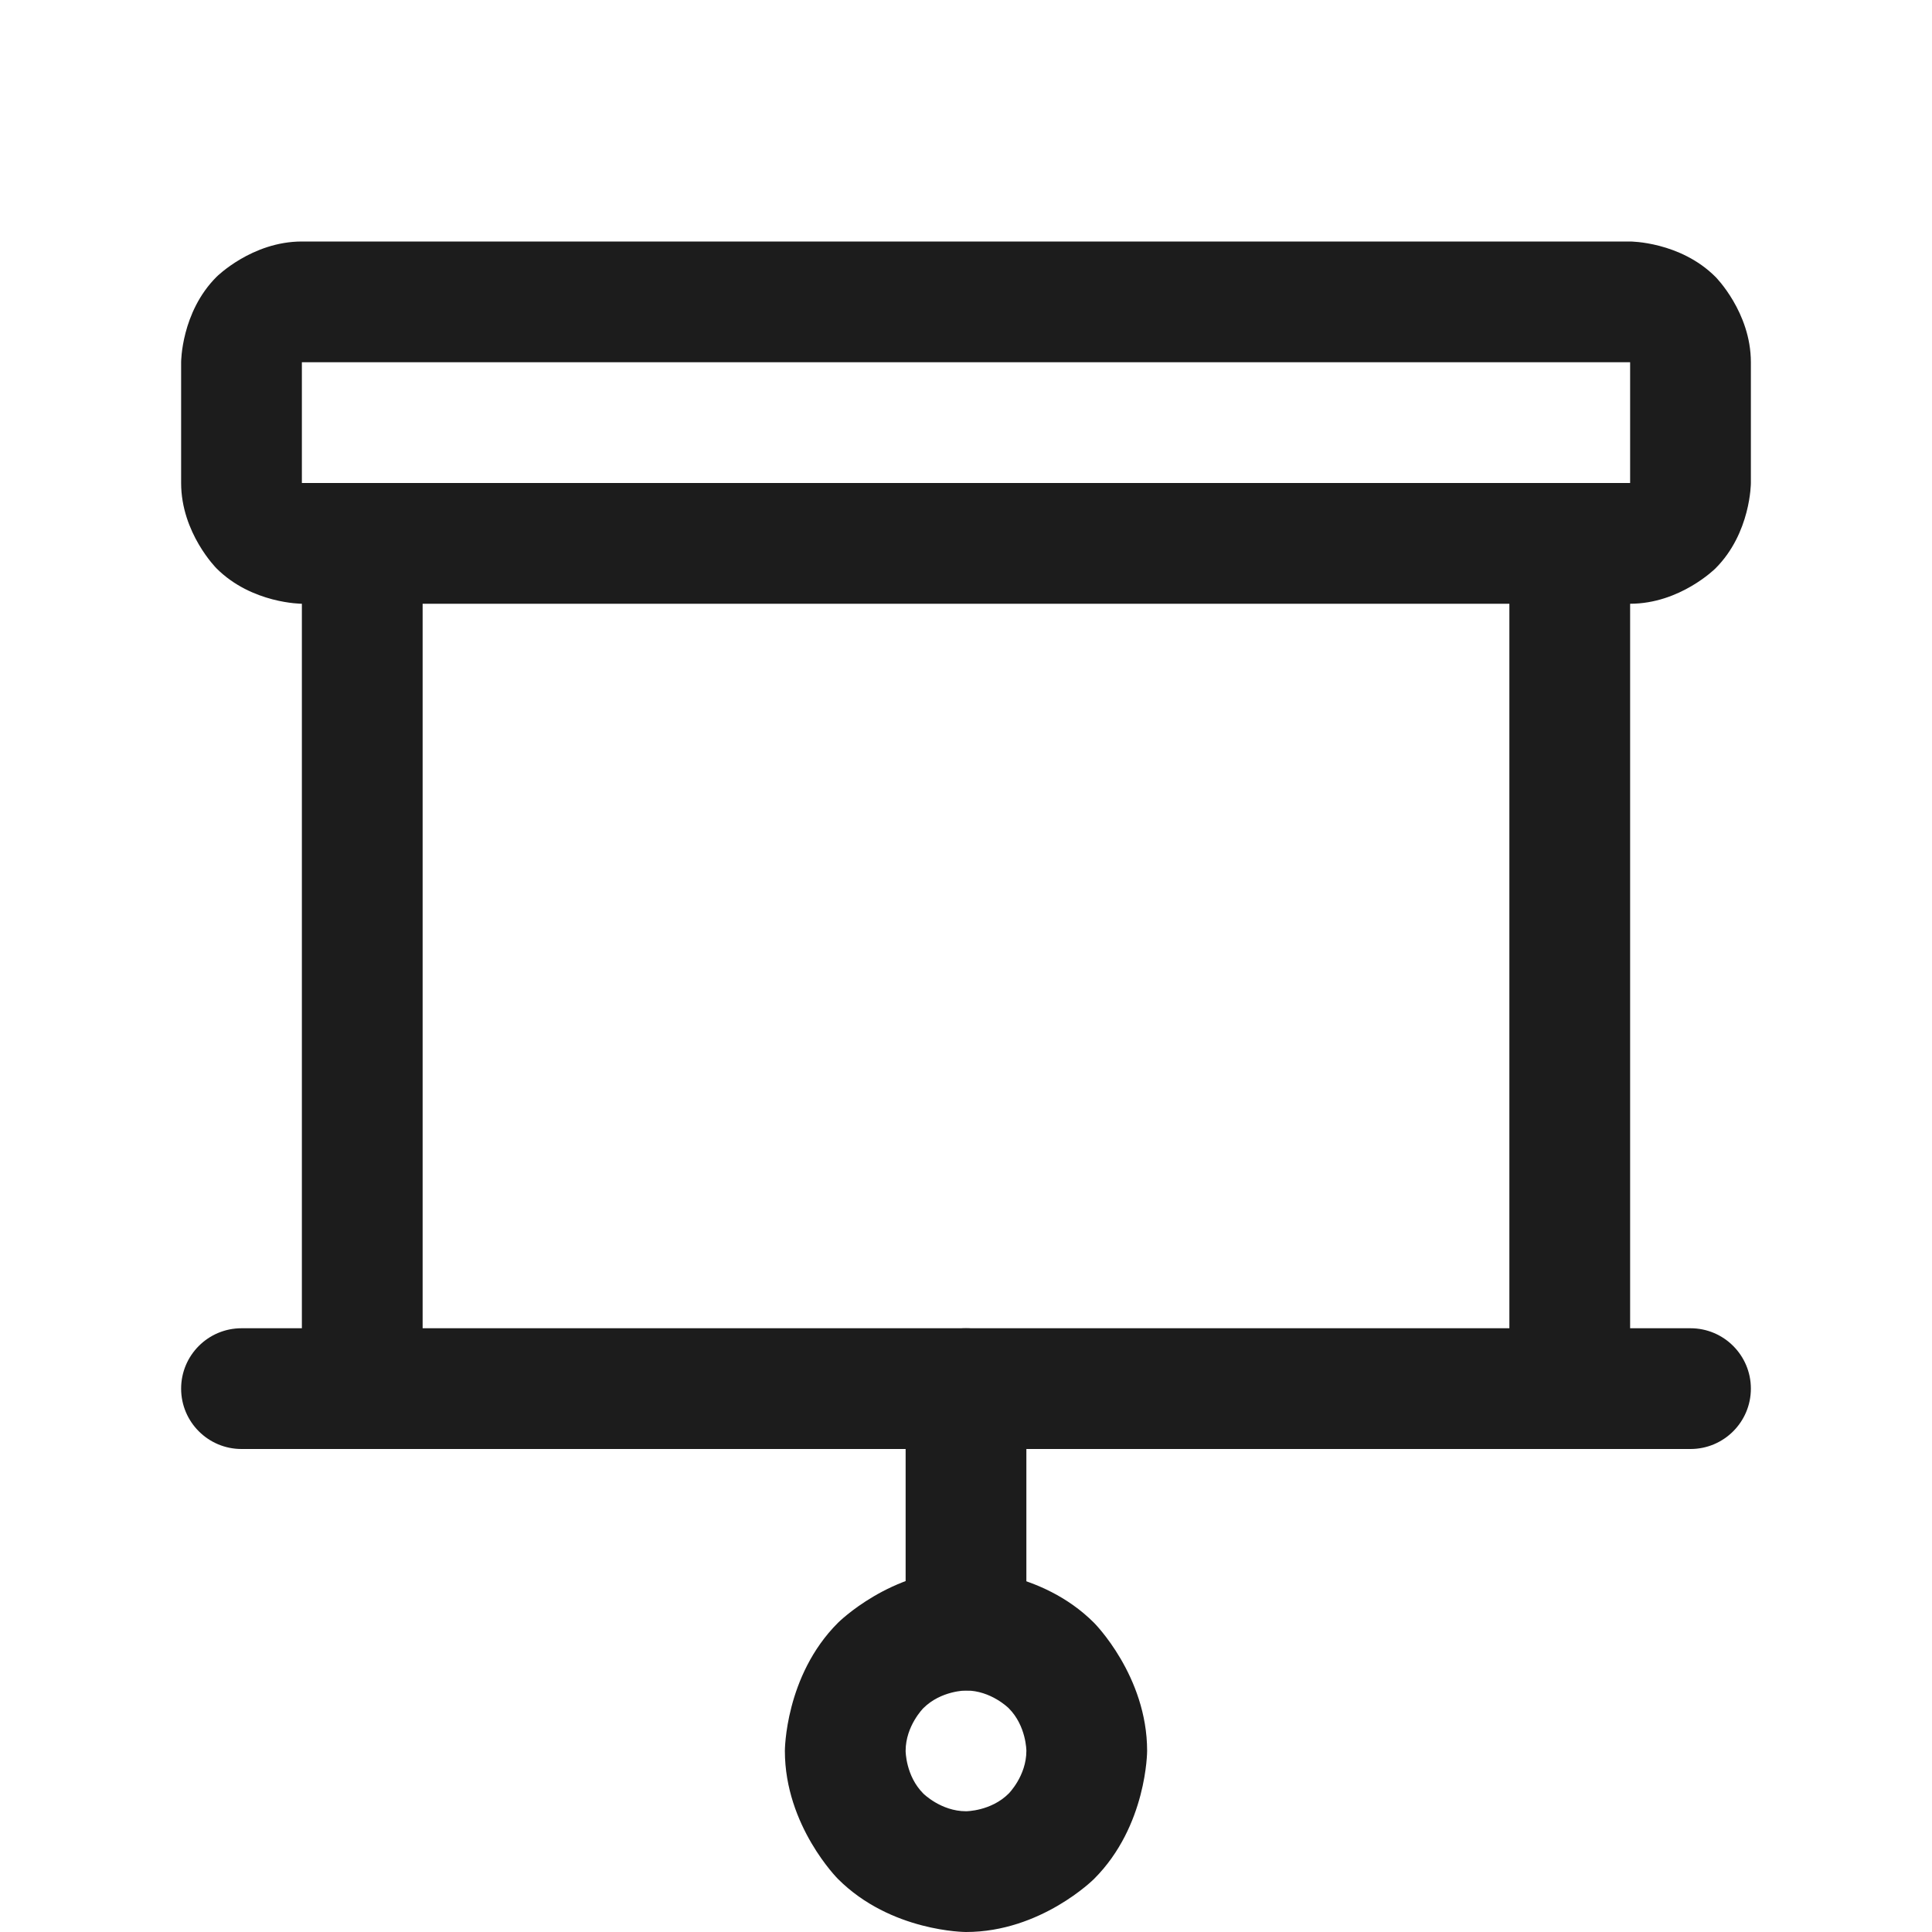 <svg width="32" height="32" viewBox="0 0 32 32" fill="none" xmlns="http://www.w3.org/2000/svg">
<path d="M7 23V9C7 8.448 6.552 8 6 8C5.448 8 5 8.448 5 9V23C5 23.552 5.448 24 6 24C6.552 24 7 23.552 7 23Z" fill="#1C1C1C"/>
<path d="M25 9V23C25 23.552 25.448 24 26 24C26.552 24 27 23.552 27 23V9C27 8.448 26.552 8 26 8C25.448 8 25 8.448 25 9Z" fill="#1C1C1C"/>
<path fill-rule="evenodd" clip-rule="evenodd" d="M3 6C3 6 3 5.172 3.586 4.586C3.586 4.586 4.172 4 5 4H27C27 4 27.828 4 28.414 4.586C28.414 4.586 29 5.172 29 6V8C29 8 29 8.828 28.414 9.414C28.414 9.414 27.828 10 27 10H5C5 10 4.172 10 3.586 9.414C3.586 9.414 3 8.828 3 8V6ZM5 6V8H27V6H5Z" fill="#1C1C1C"/>
<path d="M15 23V27C15 27.552 15.448 28 16 28C16.552 28 17 27.552 17 27V23C17 22.448 16.552 22 16 22C15.448 22 15 22.448 15 23Z" fill="#1C1C1C"/>
<path fill-rule="evenodd" clip-rule="evenodd" d="M16 26C16 26 17.243 26 18.121 26.879C18.121 26.879 19 27.757 19 29C19 29 19 30.243 18.121 31.121C18.121 31.121 17.243 32 16 32C16 32 14.757 32 13.879 31.121C13.879 31.121 13 30.243 13 29C13 29 13 27.757 13.879 26.879C13.879 26.879 14.757 26 16 26ZM16 28C16 28 15.586 28 15.293 28.293C15.293 28.293 15 28.586 15 29C15 29 15 29.414 15.293 29.707C15.293 29.707 15.586 30 16 30C16 30 16.414 30 16.707 29.707C16.707 29.707 17 29.414 17 29C17 29 17 28.586 16.707 28.293C16.707 28.293 16.414 28 16 28Z" fill="#1C1C1C"/>
<path d="M4 24H28C28.552 24 29 23.552 29 23C29 22.448 28.552 22 28 22H4C3.448 22 3 22.448 3 23C3 23.552 3.448 24 4 24Z" fill="#1C1C1C"/>
</svg>
